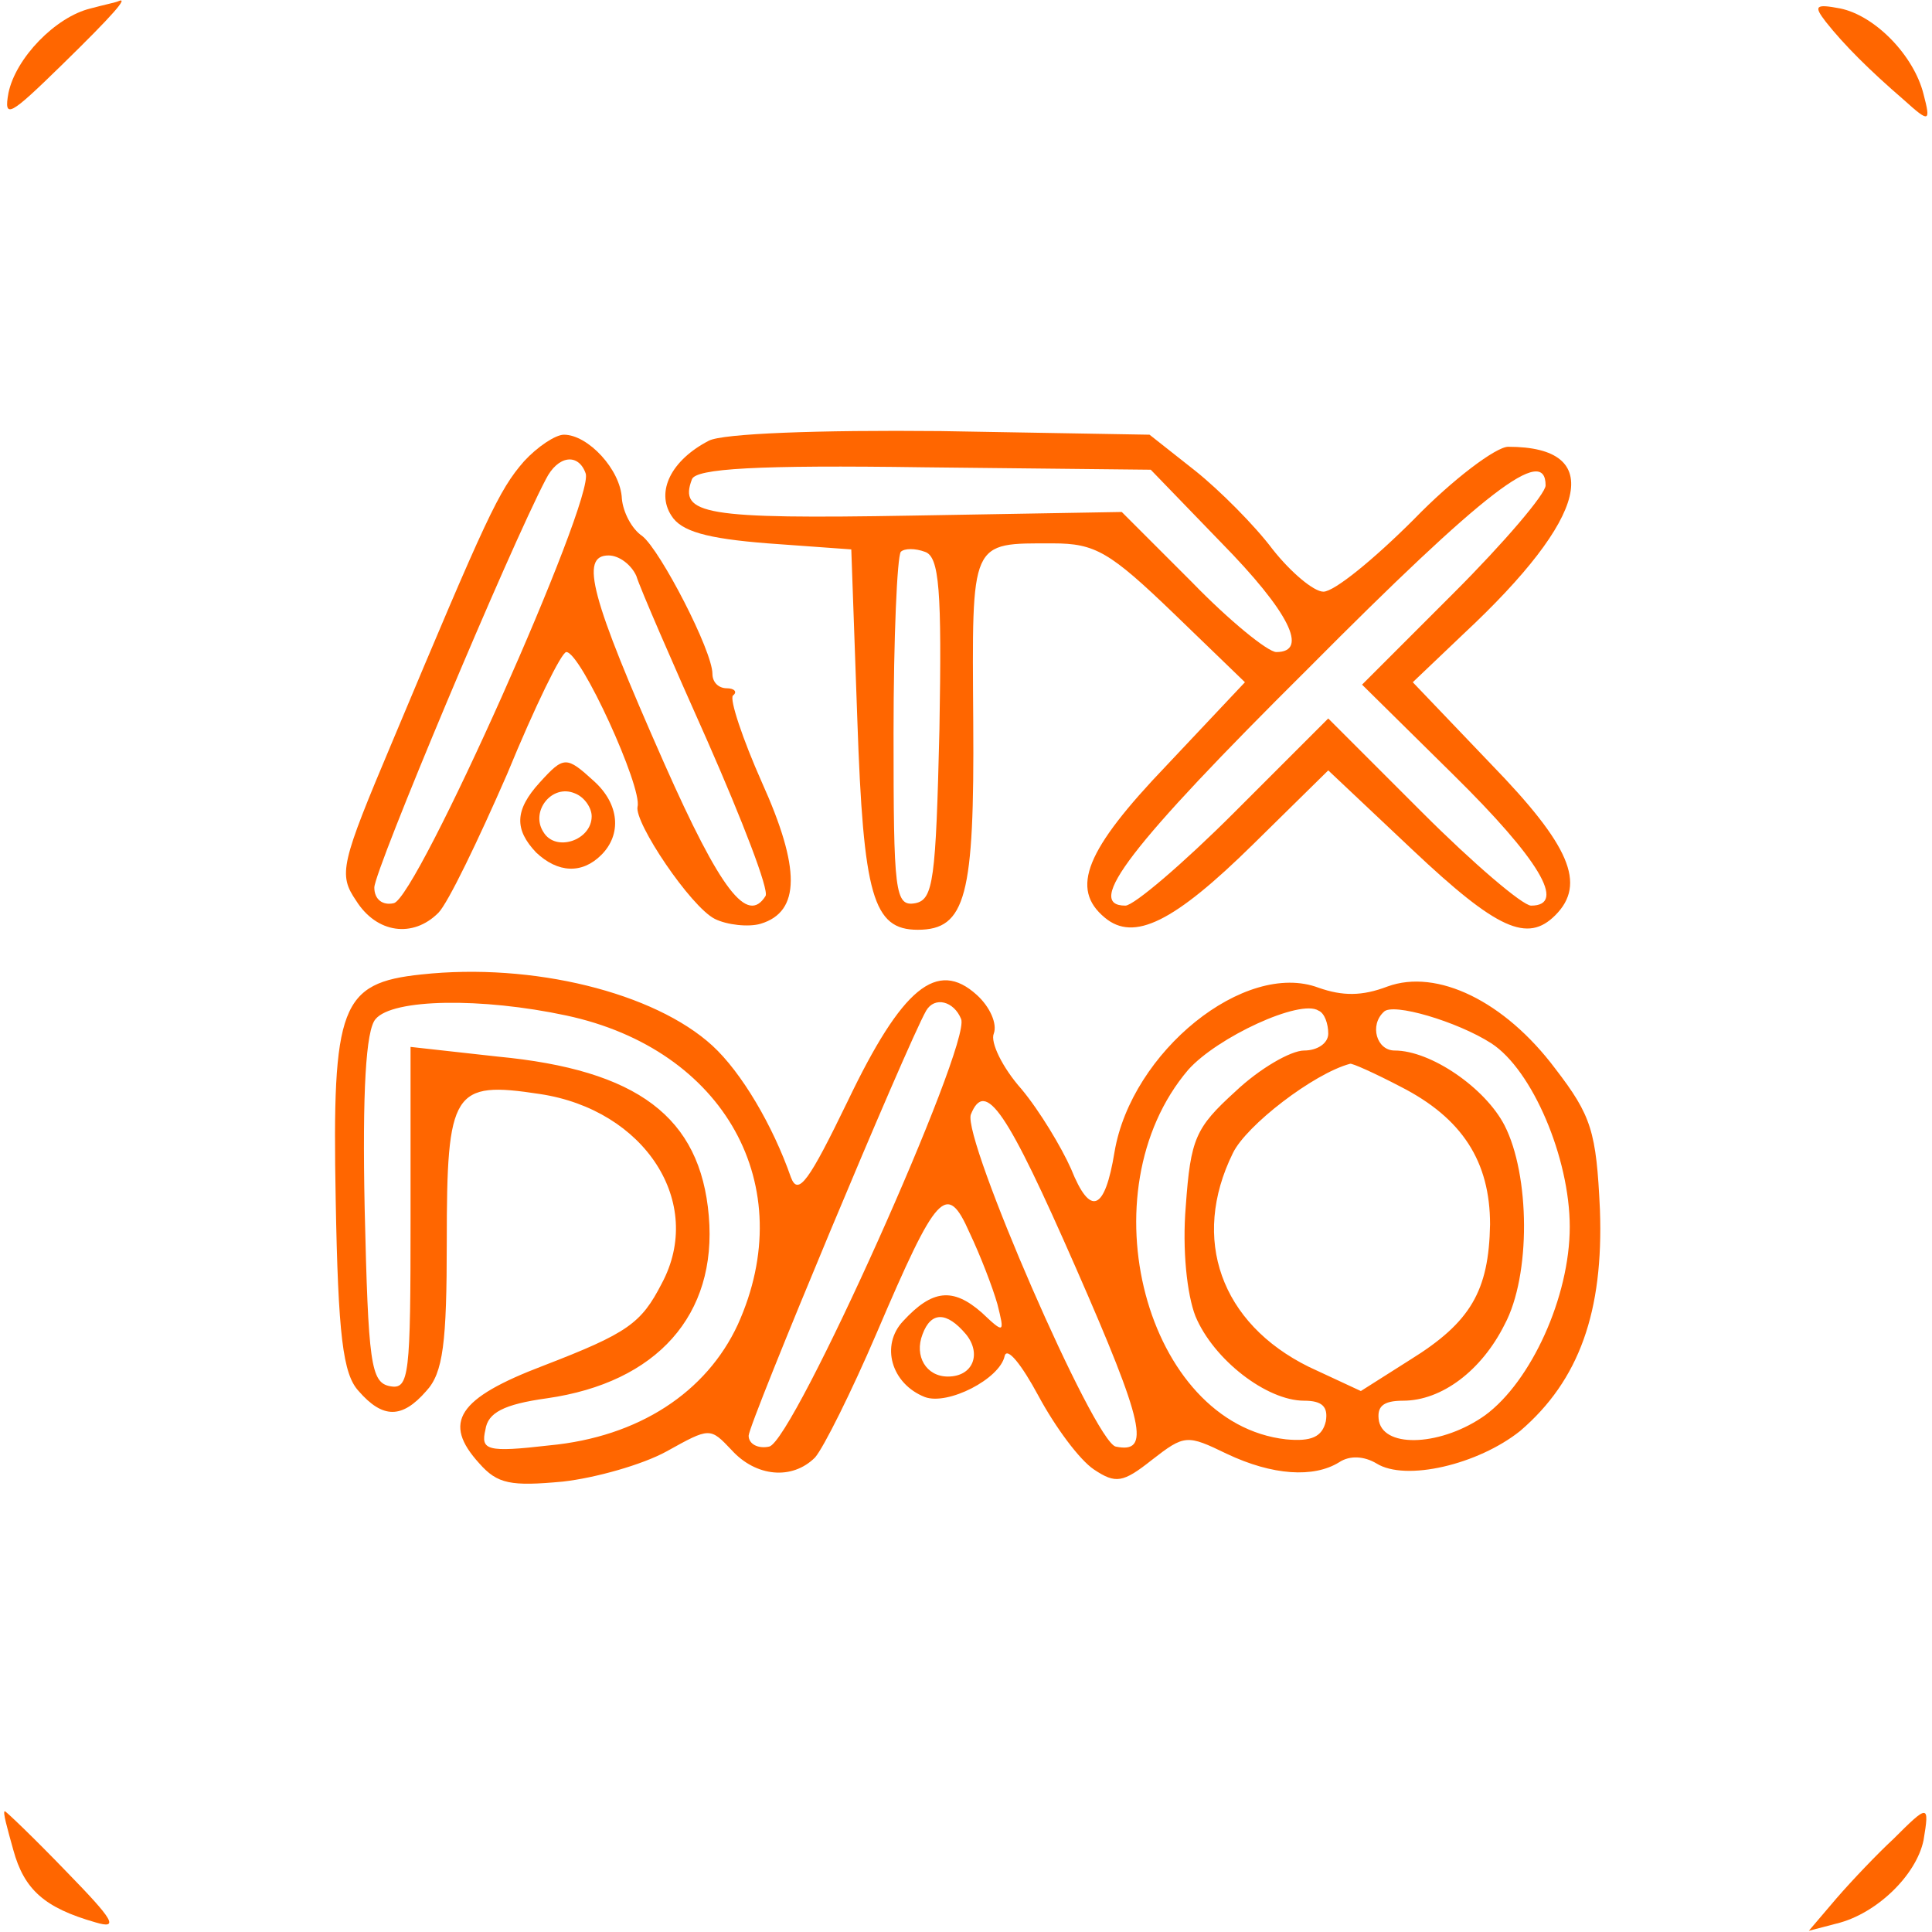 <?xml version="1.0" standalone="no"?>
<!DOCTYPE svg PUBLIC "-//W3C//DTD SVG 20010904//EN"
 "http://www.w3.org/TR/2001/REC-SVG-20010904/DTD/svg10.dtd">
<svg version="1.0" xmlns="http://www.w3.org/2000/svg"
 width="160pt" height="160pt" viewBox="0 0 160 160"
 preserveAspectRatio="xMidYMid meet">
<g transform="translate(0,160) scale(0.1,-0.1)"
fill="#ff6600" stroke="none">
<path d="M75 1593 c-29 -7 -62 -41 -68 -70 -4 -22 1 -19 44 23 43 42 56 57 47
53 -2 -1 -12 -3 -23 -6z"/>
<path d="M1512 1582 c15 -19 36 -40 65 -65 21 -19 22 -18 16 5 -8 32 -40 65
-69 71 -21 4 -22 2 -12 -11z"/>
<path d="M587 1235 c-31 -16 -44 -42 -31 -62 8 -13 29 -19 80 -23 l69 -5 5
-141 c5 -146 13 -174 50 -174 40 0 47 28 46 172 -1 152 -3 148 66 148 35 0 47
-7 100 -58 l59 -57 -65 -69 c-67 -70 -80 -102 -51 -126 24 -20 57 -4 123 61
l62 61 70 -66 c70 -66 95 -77 118 -54 26 26 12 58 -53 125 l-65 68 42 40 c104
97 118 155 37 155 -10 0 -46 -27 -78 -60 -33 -33 -66 -60 -75 -60 -8 0 -27 16
-42 35 -15 20 -44 49 -64 65 l-38 30 -173 3 c-101 1 -181 -2 -192 -8z m424
-84 c57 -58 73 -91 46 -91 -7 0 -39 26 -70 58 l-58 58 -174 -3 c-172 -3 -193
1 -182 30 3 9 54 12 192 10 l188 -2 58 -60z m269 47 c0 -7 -34 -47 -76 -89
l-76 -76 76 -75 c70 -69 94 -108 64 -108 -7 0 -48 35 -90 77 l-78 78 -78 -78
c-42 -42 -83 -77 -90 -77 -34 0 3 49 151 196 147 148 197 186 197 152z m-502
-202 c-3 -125 -5 -141 -20 -144 -17 -3 -18 9 -18 141 0 79 3 146 6 150 3 3 12
3 20 0 12 -4 14 -32 12 -147z"/>
<path d="M434 1218 c-21 -24 -31 -46 -109 -232 -43 -102 -45 -110 -30 -132 17
-27 47 -31 68 -10 8 8 33 60 57 115 23 56 45 101 49 101 12 0 63 -112 59 -128
-3 -13 44 -83 64 -93 10 -5 28 -7 38 -4 33 10 33 46 1 117 -16 36 -27 69 -24
72 4 3 1 6 -5 6 -7 0 -12 5 -12 12 0 19 -43 102 -58 114 -9 6 -16 20 -17 31
-1 24 -28 53 -48 53 -7 0 -22 -10 -33 -22z m51 -10 c8 -21 -140 -353 -159
-356 -9 -2 -16 3 -16 13 0 14 112 281 142 338 10 20 27 22 33 5z m42 -85 c3
-10 30 -72 59 -137 29 -66 51 -123 48 -128 -15 -24 -37 4 -84 110 -61 138 -70
172 -46 172 9 0 19 -8 23 -17z"/>
<path d="M447 952 c-21 -23 -21 -39 -3 -58 18 -17 38 -18 54 -2 17 17 15 42
-6 61 -23 21 -25 21 -45 -1z m43 -28 c0 -20 -30 -30 -40 -13 -11 17 7 40 26
32 8 -3 14 -12 14 -19z"/>
<path d="M349 793 c-67 -7 -74 -26 -71 -186 2 -113 6 -145 19 -159 20 -23 36
-23 56 0 14 15 17 40 17 124 0 125 5 133 77 122 87 -13 137 -90 101 -157 -17
-33 -28 -41 -98 -68 -71 -27 -84 -47 -53 -81 15 -17 26 -19 69 -15 27 3 66 14
86 25 36 20 36 20 54 1 20 -22 50 -25 69 -6 7 8 30 54 51 103 50 117 58 126
77 83 9 -19 19 -45 23 -59 6 -24 6 -25 -13 -7 -24 21 -41 19 -65 -7 -19 -20
-10 -52 18 -63 19 -7 62 15 66 34 2 8 14 -7 28 -33 14 -26 34 -53 46 -61 18
-12 24 -11 48 8 27 21 29 21 62 5 38 -18 72 -20 93 -7 9 6 21 5 31 -1 24 -15
84 -1 119 27 49 42 69 99 66 183 -3 65 -7 78 -37 117 -42 56 -98 83 -139 68
-21 -8 -37 -8 -57 -1 -61 23 -155 -53 -169 -136 -8 -49 -20 -54 -36 -14 -8 18
-26 48 -41 66 -16 18 -26 39 -23 46 3 8 -3 22 -14 32 -33 30 -62 6 -107 -88
-32 -66 -41 -79 -47 -63 -15 43 -41 87 -65 109 -48 44 -149 69 -241 59z m120
-34 c131 -28 194 -141 142 -256 -26 -56 -82 -93 -156 -100 -52 -6 -57 -4 -53
13 2 14 15 21 51 26 91 13 141 69 134 151 -7 82 -59 121 -175 132 l-72 8 0
-142 c0 -130 -1 -142 -17 -139 -16 3 -18 19 -21 147 -2 97 1 148 9 157 14 17
88 18 158 3z m327 -3 c8 -22 -139 -350 -159 -354 -9 -2 -17 2 -17 9 0 10 131
324 147 352 7 12 23 8 29 -7z m304 -12 c0 -8 -9 -14 -20 -14 -11 0 -37 -15
-57 -34 -33 -30 -37 -39 -41 -95 -3 -36 1 -73 8 -91 15 -36 59 -70 90 -70 15
0 20 -5 18 -17 -3 -13 -12 -17 -33 -15 -116 13 -167 205 -81 306 24 27 93 59
108 49 5 -2 8 -11 8 -19z m135 -8 c34 -22 65 -95 65 -152 0 -58 -32 -128 -70
-156 -35 -25 -83 -28 -88 -5 -2 12 3 17 20 17 32 0 65 25 84 63 22 41 21 124
0 165 -16 31 -61 62 -91 62 -15 0 -21 21 -9 32 7 8 61 -8 89 -26z m-75 -36
c51 -26 74 -62 74 -114 -1 -55 -16 -81 -66 -112 l-41 -26 -43 20 c-73 36 -98
106 -63 177 11 23 67 66 97 74 1 1 21 -8 42 -19z m-269 -150 c57 -130 62 -154
33 -148 -18 4 -127 255 -120 275 12 30 30 3 87 -127z m-91 -55 c13 -16 6 -35
-15 -35 -18 0 -28 17 -21 35 7 19 20 19 36 0z"/>
<path d="M11 68 c9 -33 26 -48 68 -60 20 -6 15 2 -24 42 -27 28 -50 50 -51 50
-2 0 2 -14 7 -32z"/>
<path d="M1568 77 c-13 -12 -34 -34 -47 -49 l-23 -27 23 6 c33 8 66 40 72 69
5 30 4 30 -25 1z"/>
</g>
</svg>
